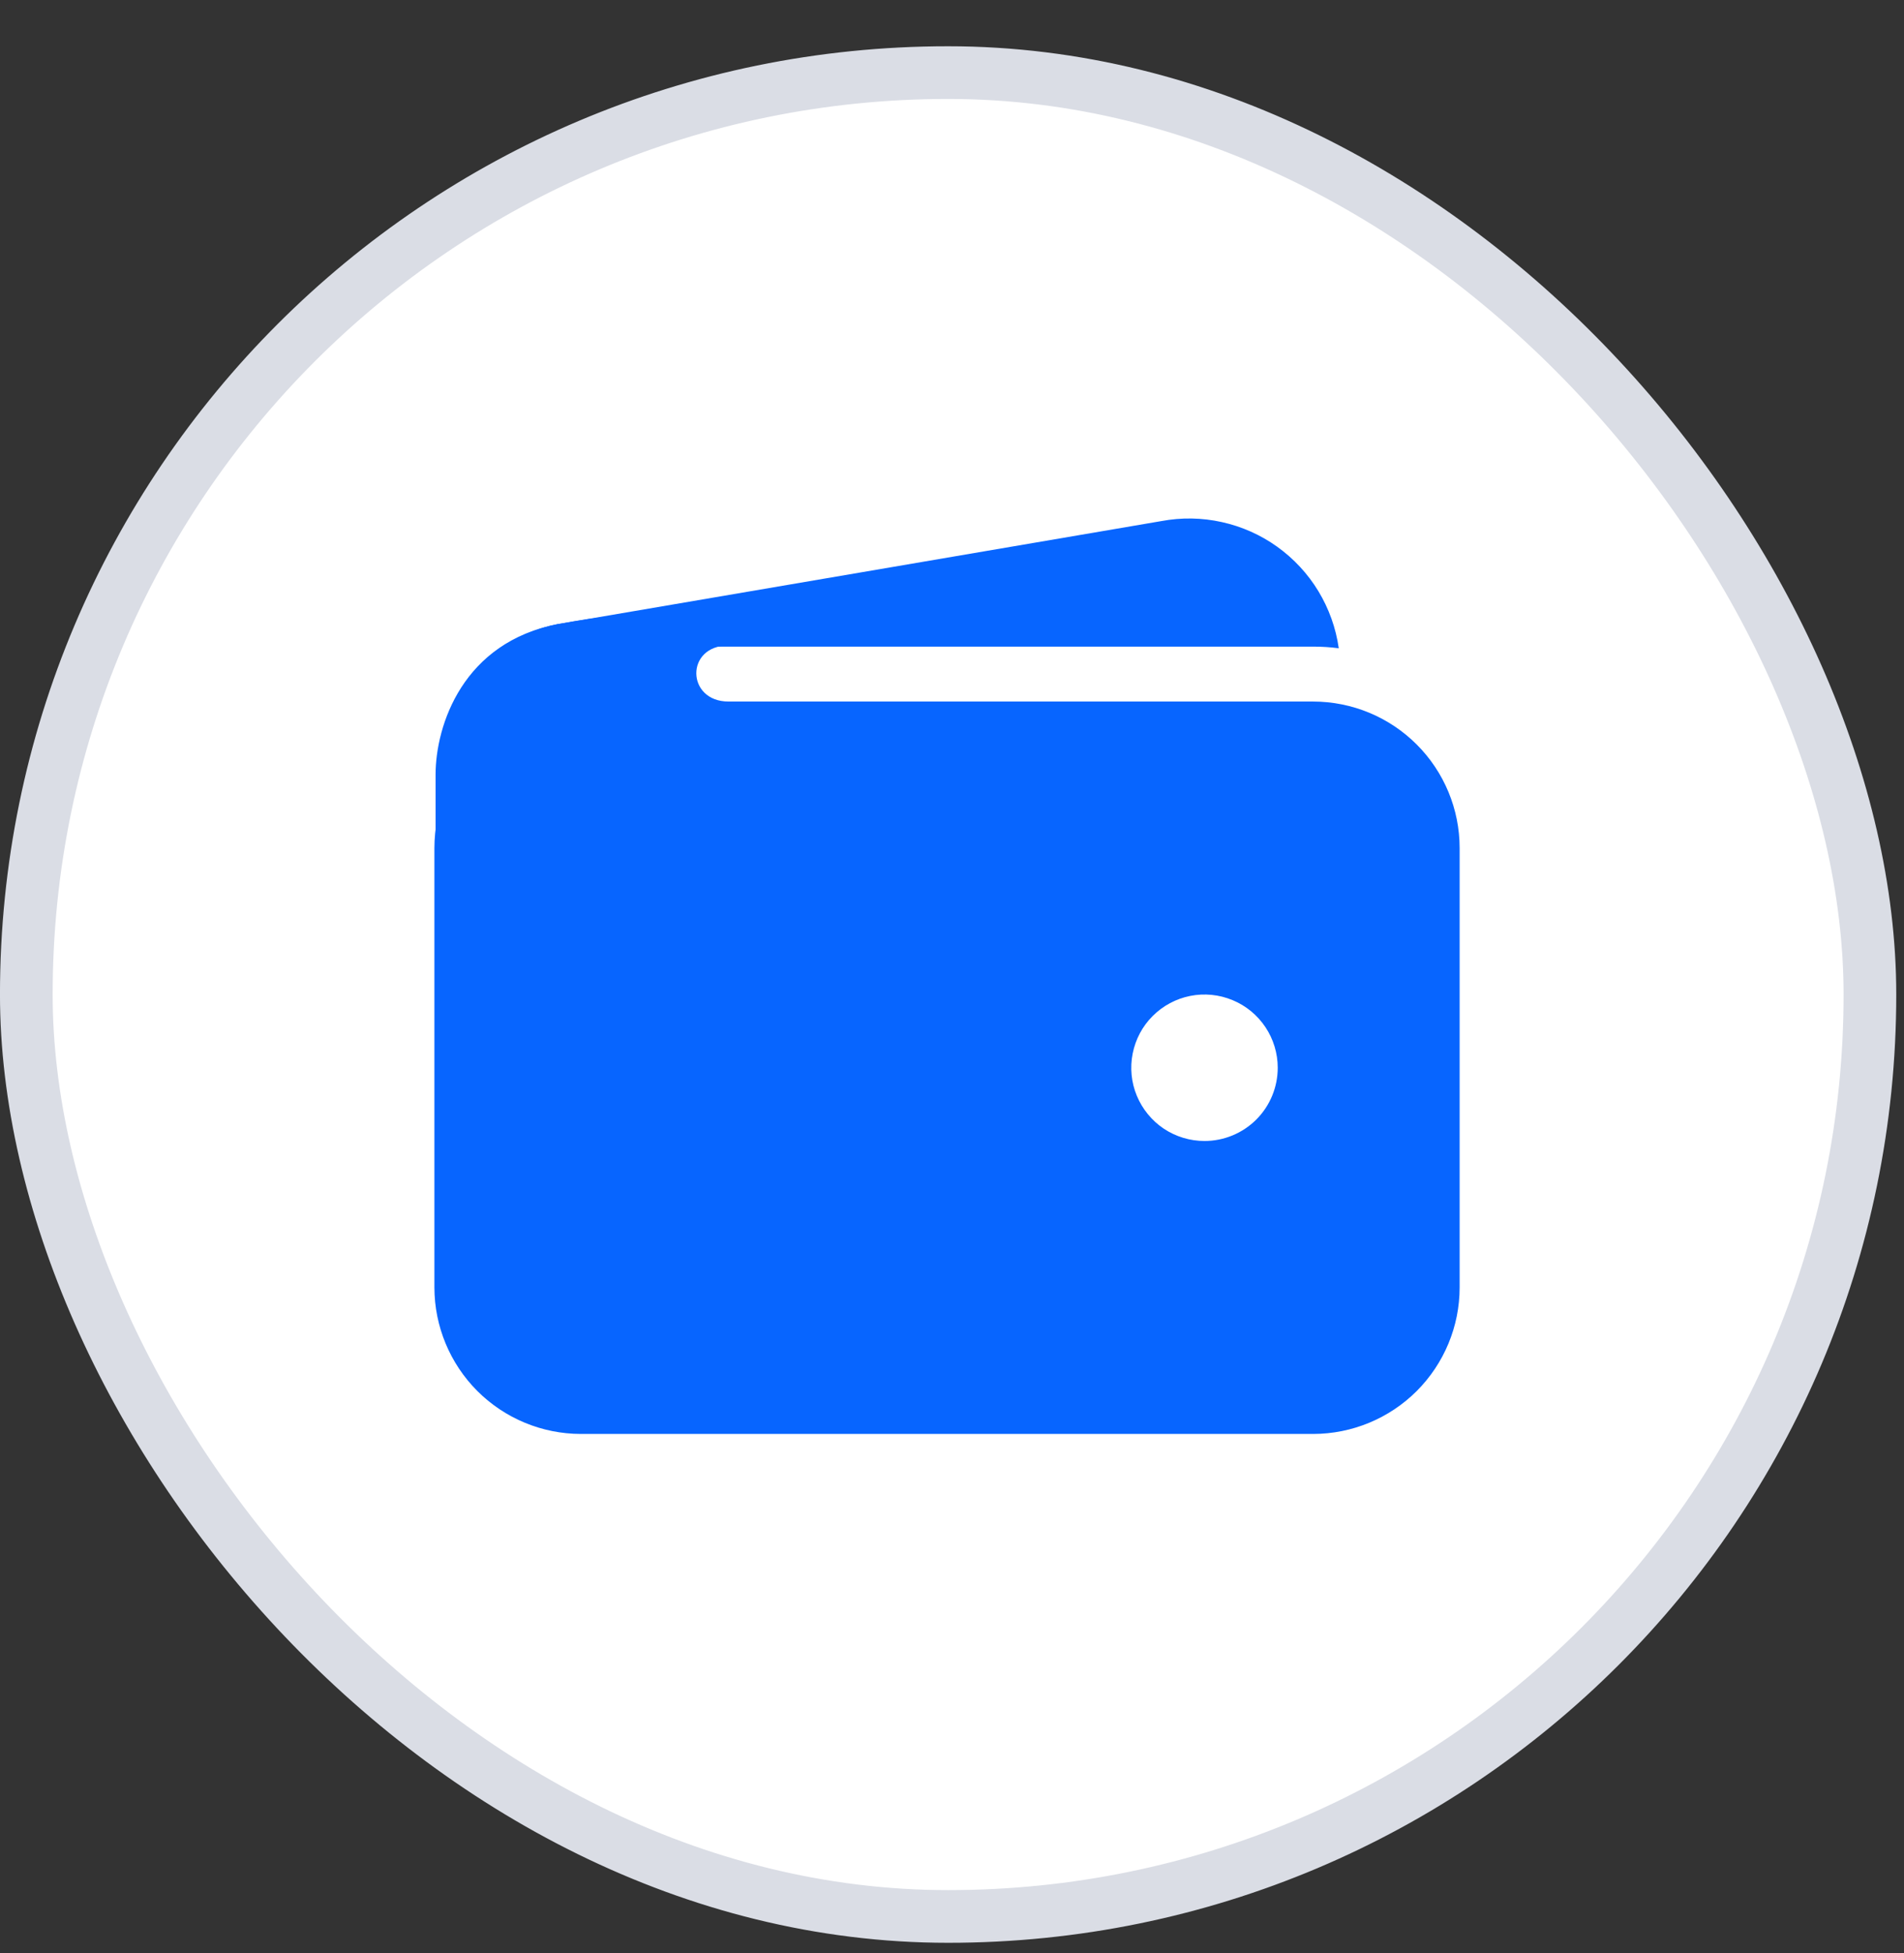 <svg width="39" height="40" viewBox="0 0 39 40" fill="none" xmlns="http://www.w3.org/2000/svg">
<rect x="0" y="0" width="39" height="40" fill="#333333" stroke="none"/>
<rect x="0.539" y="1.487" width="37.763" height="37.763" rx="18.882" fill="white"/>
<path d="M11.898 13.243H26.898C27.074 13.243 27.249 13.254 27.422 13.277C27.364 12.863 27.221 12.466 27.005 12.108C26.788 11.751 26.502 11.442 26.162 11.198C25.823 10.955 25.437 10.783 25.029 10.693C24.622 10.602 24.2 10.595 23.789 10.672L11.453 12.778H11.439C10.665 12.926 9.976 13.364 9.514 14.003C10.21 13.508 11.044 13.242 11.898 13.243ZM26.898 14.368H11.898C11.103 14.369 10.341 14.685 9.778 15.248C9.216 15.81 8.899 16.573 8.898 17.368V26.368C8.899 27.164 9.216 27.926 9.778 28.489C10.341 29.051 11.103 29.367 11.898 29.368H26.898C27.694 29.367 28.456 29.051 29.019 28.489C29.581 27.926 29.898 27.164 29.898 26.368V17.368C29.898 16.573 29.581 15.81 29.019 15.248C28.456 14.685 27.694 14.369 26.898 14.368ZM24.672 23.368C24.375 23.368 24.085 23.28 23.838 23.116C23.592 22.951 23.4 22.716 23.286 22.442C23.172 22.168 23.143 21.867 23.201 21.576C23.259 21.285 23.401 21.017 23.611 20.808C23.821 20.598 24.088 20.455 24.379 20.397C24.67 20.339 24.972 20.369 25.246 20.483C25.52 20.596 25.754 20.788 25.919 21.035C26.084 21.282 26.172 21.572 26.172 21.868C26.172 22.266 26.014 22.648 25.733 22.929C25.451 23.21 25.07 23.368 24.672 23.368Z" fill="#0765FF"/>
<path d="M8.922 20.532V15.868C8.922 14.852 9.484 13.149 11.437 12.78C13.094 12.47 14.734 12.47 14.734 12.47C14.734 12.47 15.812 13.22 14.922 13.22C14.031 13.22 14.055 14.368 14.922 14.368C15.789 14.368 14.922 15.47 14.922 15.47L11.43 19.431L8.922 20.532Z" fill="#0765FF"/>
<rect x="0.539" y="1.487" width="37.763" height="37.763" rx="18.882" stroke="#DADDE5" stroke-width="1.079"/>
</svg>
